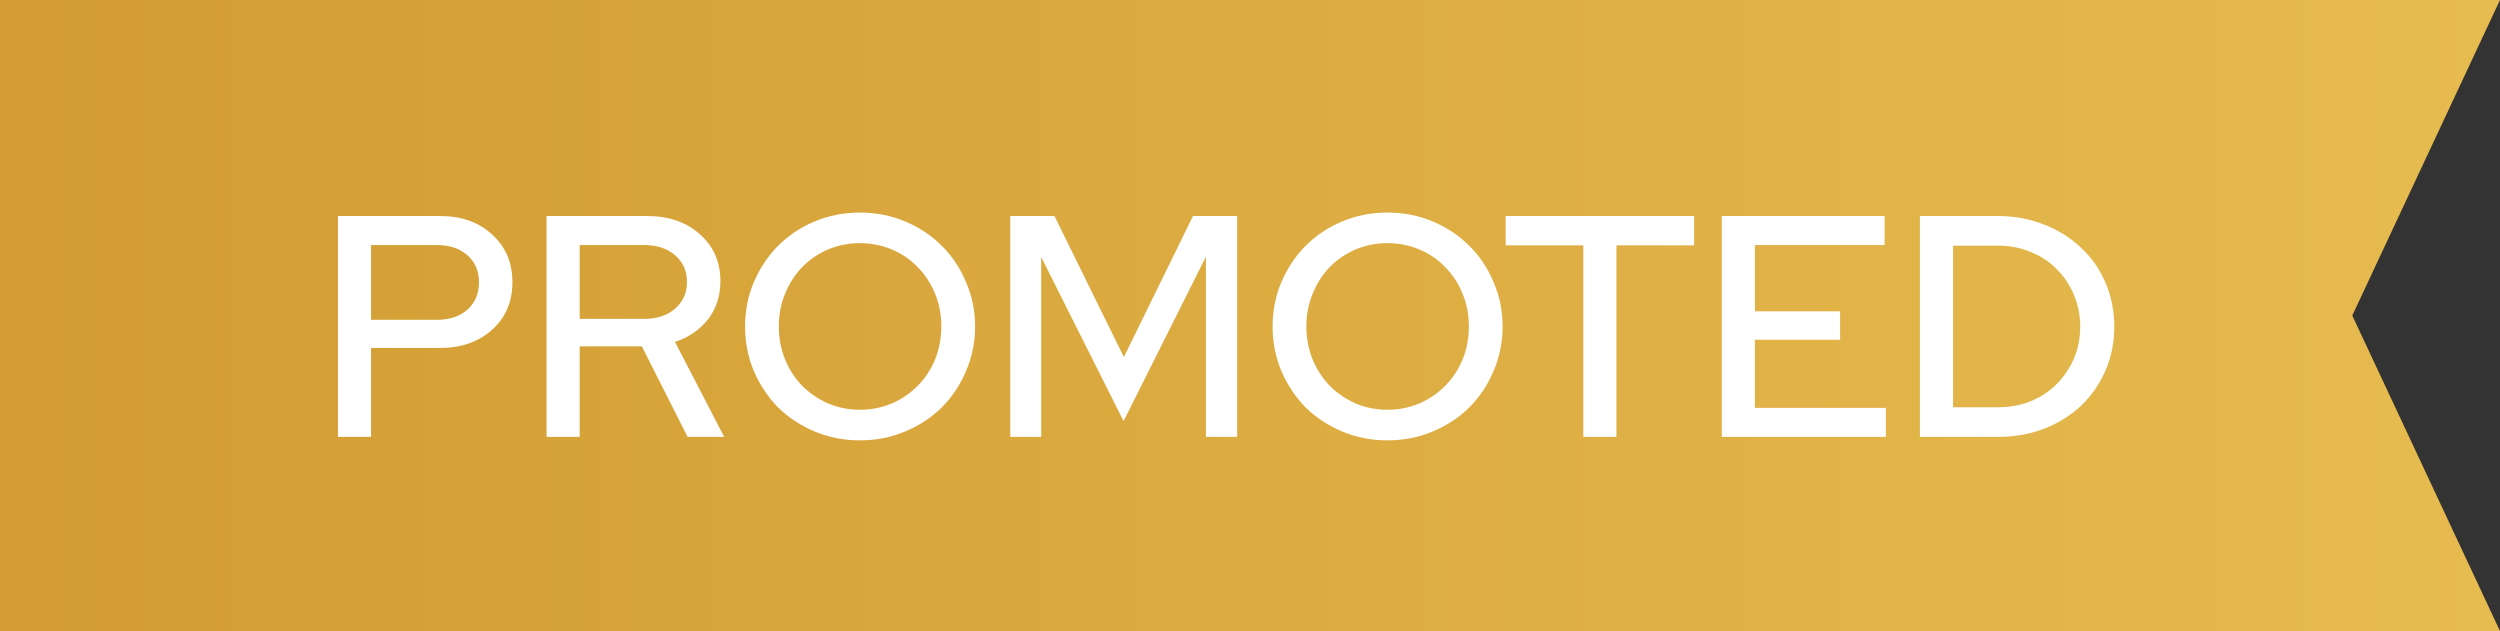 <svg width="103" height="26" viewBox="0 0 103 26" fill="none" xmlns="http://www.w3.org/2000/svg">
<rect x="0" y="0" width="103" height="26" fill="#333333" stroke="none"/>
<path d="M0 0H103L96.914 13L103 26H0V0Z" fill="url(#paint0_linear)"/>
<path d="M13.923 18V8.9H18.135C19.019 8.9 19.734 9.156 20.28 9.667C20.835 10.17 21.112 10.824 21.112 11.63C21.112 12.427 20.835 13.077 20.28 13.58C19.725 14.083 19.01 14.334 18.135 14.334H15.288V18H13.923ZM17.992 10.096H15.288V13.177H17.992C18.521 13.177 18.941 13.038 19.253 12.761C19.574 12.475 19.734 12.098 19.734 11.63C19.734 11.162 19.574 10.789 19.253 10.512C18.941 10.235 18.521 10.096 17.992 10.096ZM22.518 18V8.9H26.652C27.553 8.9 28.281 9.151 28.836 9.654C29.399 10.148 29.681 10.794 29.681 11.591C29.681 12.189 29.512 12.709 29.174 13.151C28.836 13.584 28.381 13.896 27.809 14.087L29.837 18H28.329L26.444 14.269H23.883V18H22.518ZM26.535 10.096H23.883V13.138H26.535C27.063 13.138 27.488 12.999 27.809 12.722C28.138 12.436 28.303 12.068 28.303 11.617C28.303 11.158 28.138 10.789 27.809 10.512C27.488 10.235 27.063 10.096 26.535 10.096ZM40.174 13.45C40.174 14.1 40.048 14.715 39.797 15.296C39.554 15.868 39.221 16.366 38.796 16.791C38.371 17.207 37.869 17.536 37.288 17.779C36.707 18.022 36.088 18.143 35.429 18.143C34.77 18.143 34.151 18.022 33.57 17.779C32.989 17.536 32.487 17.207 32.062 16.791C31.646 16.366 31.312 15.868 31.061 15.296C30.818 14.715 30.697 14.1 30.697 13.45C30.697 12.8 30.818 12.189 31.061 11.617C31.312 11.036 31.646 10.538 32.062 10.122C32.487 9.697 32.989 9.364 33.57 9.121C34.151 8.878 34.77 8.757 35.429 8.757C36.088 8.757 36.707 8.878 37.288 9.121C37.869 9.364 38.371 9.697 38.796 10.122C39.221 10.538 39.554 11.036 39.797 11.617C40.048 12.189 40.174 12.8 40.174 13.45ZM38.783 13.45C38.783 12.965 38.696 12.514 38.523 12.098C38.35 11.673 38.111 11.309 37.808 11.006C37.513 10.694 37.158 10.451 36.742 10.278C36.335 10.105 35.897 10.018 35.429 10.018C34.961 10.018 34.523 10.105 34.116 10.278C33.709 10.451 33.353 10.694 33.05 11.006C32.755 11.309 32.521 11.673 32.348 12.098C32.175 12.514 32.088 12.965 32.088 13.45C32.088 13.935 32.175 14.39 32.348 14.815C32.521 15.231 32.755 15.591 33.05 15.894C33.353 16.197 33.709 16.44 34.116 16.622C34.523 16.795 34.961 16.882 35.429 16.882C35.897 16.882 36.335 16.795 36.742 16.622C37.158 16.44 37.513 16.197 37.808 15.894C38.111 15.591 38.35 15.231 38.523 14.815C38.696 14.39 38.783 13.935 38.783 13.45ZM46.291 17.35L42.898 10.59V18H41.624V8.9H43.444L46.304 14.711L49.151 8.9H50.971V18H49.684V10.577L46.291 17.35ZM61.908 13.45C61.908 14.1 61.783 14.715 61.531 15.296C61.289 15.868 60.955 16.366 60.53 16.791C60.106 17.207 59.603 17.536 59.022 17.779C58.442 18.022 57.822 18.143 57.163 18.143C56.505 18.143 55.885 18.022 55.304 17.779C54.724 17.536 54.221 17.207 53.796 16.791C53.38 16.366 53.047 15.868 52.795 15.296C52.553 14.715 52.431 14.1 52.431 13.45C52.431 12.8 52.553 12.189 52.795 11.617C53.047 11.036 53.38 10.538 53.796 10.122C54.221 9.697 54.724 9.364 55.304 9.121C55.885 8.878 56.505 8.757 57.163 8.757C57.822 8.757 58.442 8.878 59.022 9.121C59.603 9.364 60.106 9.697 60.53 10.122C60.955 10.538 61.289 11.036 61.531 11.617C61.783 12.189 61.908 12.8 61.908 13.45ZM60.517 13.45C60.517 12.965 60.431 12.514 60.257 12.098C60.084 11.673 59.846 11.309 59.542 11.006C59.248 10.694 58.892 10.451 58.476 10.278C58.069 10.105 57.631 10.018 57.163 10.018C56.695 10.018 56.258 10.105 55.85 10.278C55.443 10.451 55.088 10.694 54.784 11.006C54.49 11.309 54.256 11.673 54.082 12.098C53.909 12.514 53.822 12.965 53.822 13.45C53.822 13.935 53.909 14.39 54.082 14.815C54.256 15.231 54.49 15.591 54.784 15.894C55.088 16.197 55.443 16.44 55.85 16.622C56.258 16.795 56.695 16.882 57.163 16.882C57.631 16.882 58.069 16.795 58.476 16.622C58.892 16.44 59.248 16.197 59.542 15.894C59.846 15.591 60.084 15.231 60.257 14.815C60.431 14.39 60.517 13.935 60.517 13.45ZM62.035 10.109V8.9H69.796V10.109H66.597V18H65.233V10.109H62.035ZM70.938 18V8.9H77.646V10.096H72.303V12.826H75.813V13.996H72.303V16.804H77.698V18H70.938ZM79.101 18V8.9H82.312C82.996 8.9 83.629 9.017 84.21 9.251C84.799 9.476 85.306 9.793 85.731 10.2C86.164 10.599 86.502 11.08 86.745 11.643C86.987 12.206 87.109 12.813 87.109 13.463C87.109 14.113 86.987 14.715 86.745 15.27C86.502 15.825 86.168 16.306 85.744 16.713C85.319 17.112 84.812 17.428 84.223 17.662C83.633 17.887 82.996 18 82.312 18H79.101ZM82.338 10.122H80.466V16.778H82.338C82.806 16.778 83.248 16.696 83.664 16.531C84.08 16.358 84.435 16.124 84.73 15.829C85.033 15.526 85.271 15.175 85.445 14.776C85.618 14.369 85.705 13.931 85.705 13.463C85.705 12.995 85.618 12.557 85.445 12.15C85.271 11.734 85.033 11.379 84.73 11.084C84.435 10.781 84.08 10.547 83.664 10.382C83.248 10.209 82.806 10.122 82.338 10.122Z" fill="white"/>
<defs>
<linearGradient id="paint0_linear" x1="1.172" y1="13" x2="103" y2="13" gradientUnits="userSpaceOnUse">
<stop stop-color="#D29C33"/>
<stop offset="1" stop-color="#E6BB4F"/>
</linearGradient>
</defs>
</svg>

